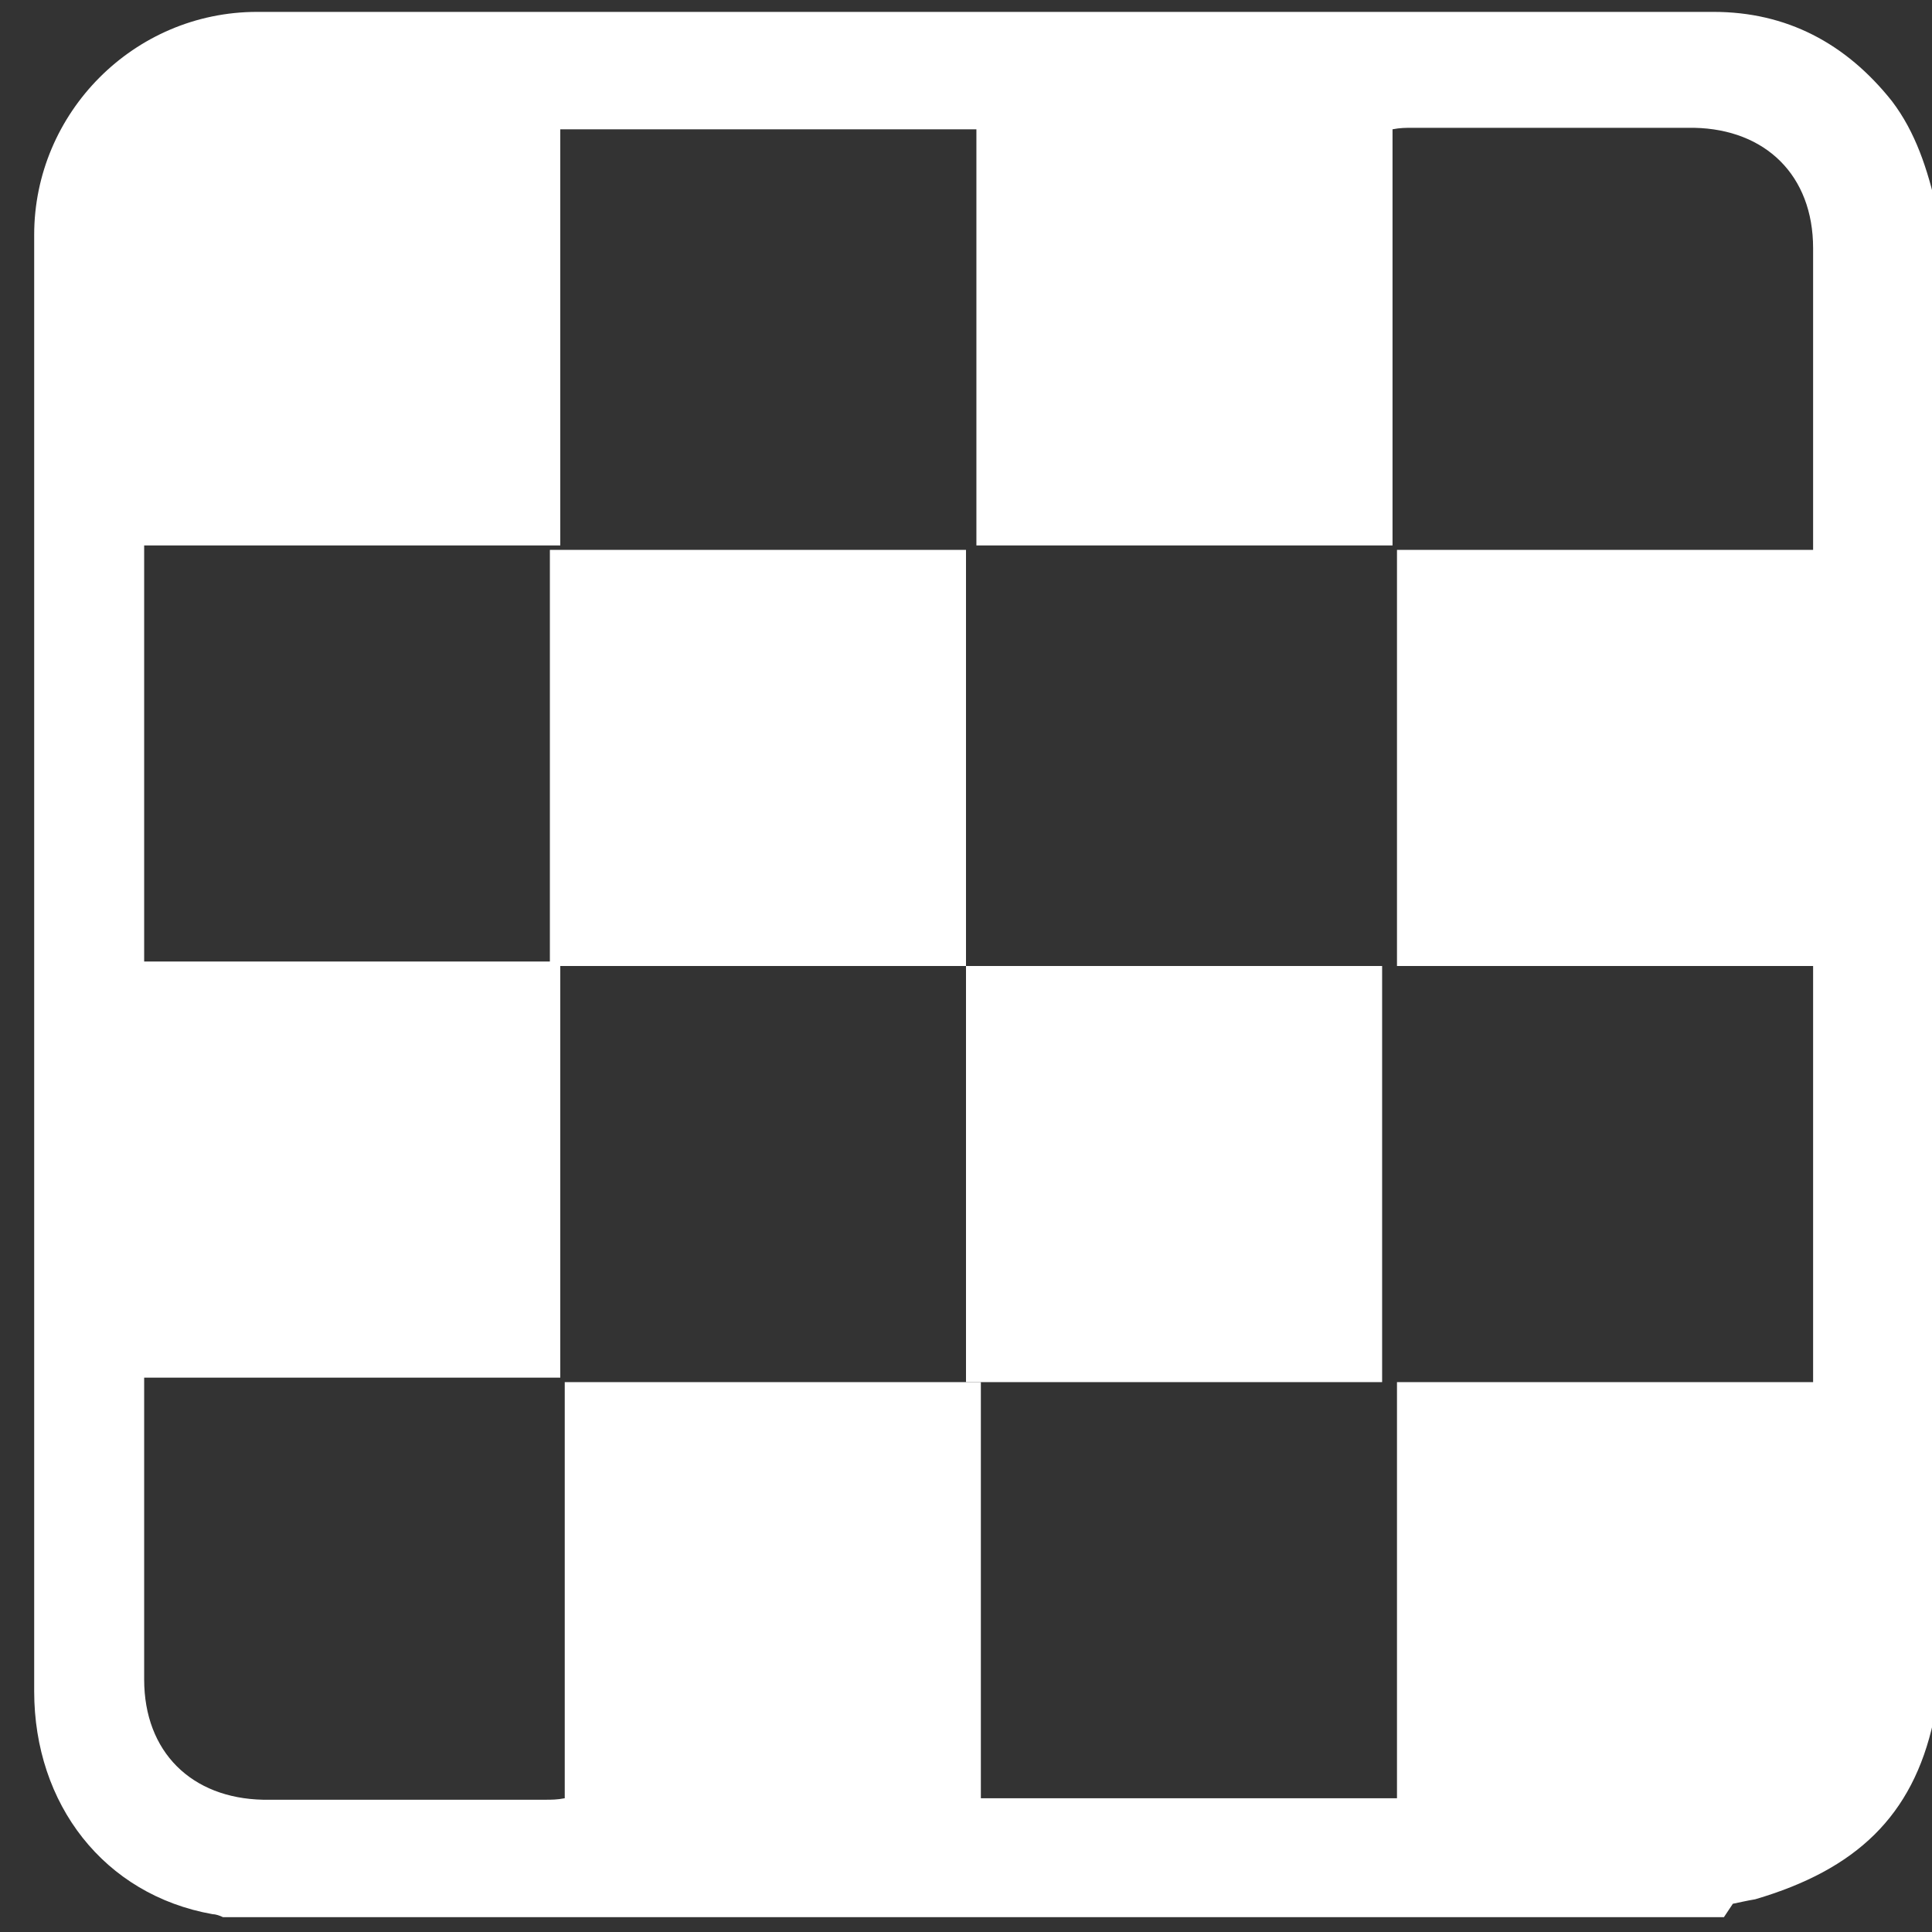 <svg enable-background="new 0 0 130 130" version="1.1" viewBox="0 0 130 130" xmlns="http://www.w3.org/2000/svg"><rect x="0" y="0" width="130" height="130" fill="#333333" stroke="none"/><style type="text/css">.st0{fill:#FFFFFF;}
	.st1{fill:#FFFFFF;stroke:#808080;stroke-width:1.052;stroke-miterlimit:15.118;}
	.st2{fill:#1B1E23;stroke:#0E0F12;stroke-width:1.052;stroke-miterlimit:15.118;}</style><path class="st0" d="m116 129h-101c-0.2-0.1-0.5-0.2-0.7-0.2-7.3-1.3-12-7.4-12-15v-98c0-8.2 6.7-15 15-15h98c4.9 0 8.9 2.1 12 6 1.6 2.1 2.4 4.6 3 7.2v101c-0.1 0.3-0.2 0.5-0.2 0.8-1.4 6.4-5.2 10-12 12-0.6 0.1-1 0.2-1.5 0.3zm-22-36h28v-28h-28v-28h28v-1.3-19c0-4.9-3.2-8-8-8.1h-19c-0.4 0-0.8 0-1.3 0.1v28h-28v-28h-28v28h-28v28h28v28h-28v1.3 19c0 4.9 3.2 8 8 8.1h19c0.4 0 0.8 0 1.3-0.1v-28h28v28h28v-28z"/><path class="st0" d="m65 65h-28v-28h28v28z"/><path class="st0" d="m93 93h-28v-28h28v28z"/></svg>

